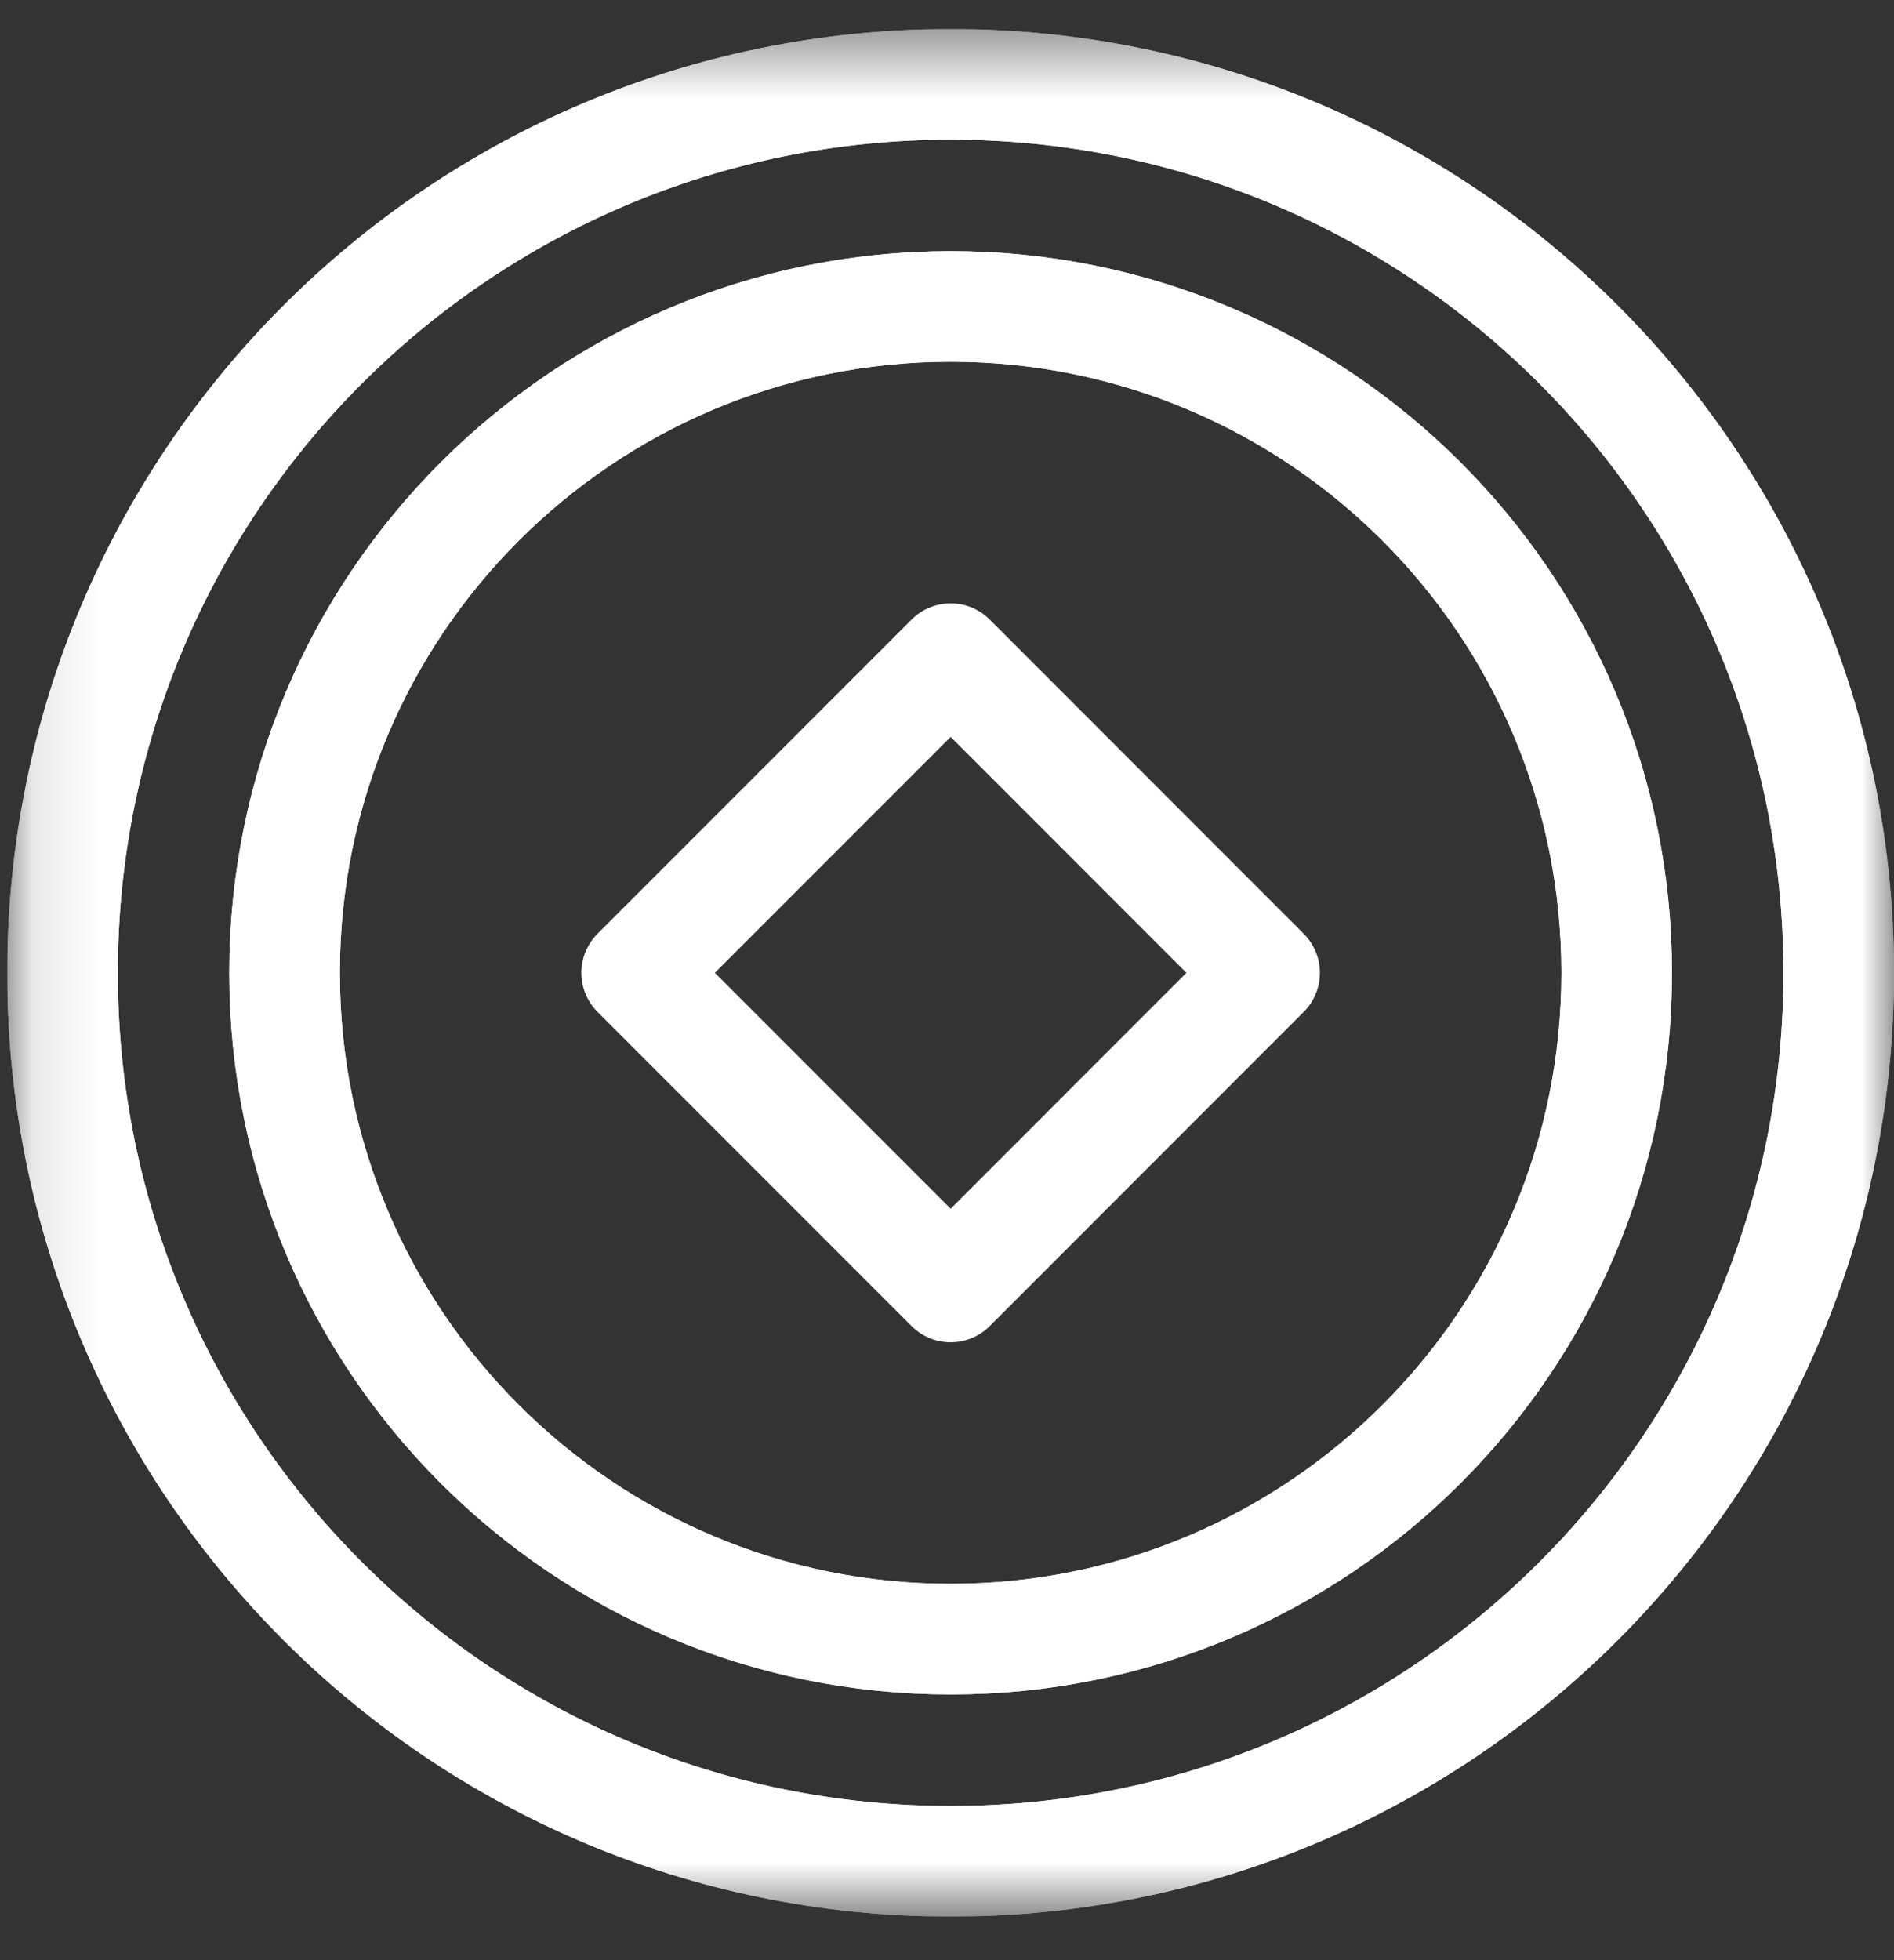 <svg width="29" height="30" viewBox="0 0 29 30" fill="none" xmlns="http://www.w3.org/2000/svg">
<rect x="0" y="0" width="29" height="30" fill="#333333" stroke="none"/>
<g clip-path="url(#clip0_2003_55)">
<mask id="mask0_2003_55" style="mask-type:luminance" maskUnits="userSpaceOnUse" x="0" y="0" width="29" height="30">
<path d="M0.111 0.444H29V29.333H0.111V0.444Z" fill="white"/>
</mask>
<g mask="url(#mask0_2003_55)">
<path d="M28.154 14.889C28.154 22.399 22.066 28.487 14.555 28.487C7.045 28.487 0.957 22.399 0.957 14.889C0.957 7.379 7.045 1.291 14.555 1.291C22.066 1.291 28.154 7.379 28.154 14.889Z" stroke="white" stroke-width="1.693" stroke-miterlimit="10" stroke-linejoin="round"/>
<path d="M28.154 14.889C28.154 22.399 22.066 28.487 14.555 28.487C7.045 28.487 0.957 22.399 0.957 14.889C0.957 7.379 7.045 1.291 14.555 1.291C22.066 1.291 28.154 7.379 28.154 14.889Z" stroke="white" stroke-width="1.693" stroke-miterlimit="10" stroke-linejoin="round"/>
<path d="M24.754 14.889C24.754 20.521 20.188 25.087 14.556 25.087C8.923 25.087 4.357 20.521 4.357 14.889C4.357 9.256 8.923 4.69 14.556 4.69C20.188 4.69 24.754 9.256 24.754 14.889Z" stroke="white" stroke-width="1.693" stroke-miterlimit="10" stroke-linejoin="round"/>
<path d="M24.754 14.889C24.754 20.521 20.188 25.087 14.556 25.087C8.923 25.087 4.357 20.521 4.357 14.889C4.357 9.256 8.923 4.69 14.556 4.69C20.188 4.69 24.754 9.256 24.754 14.889Z" stroke="white" stroke-width="1.693" stroke-miterlimit="10" stroke-linejoin="round"/>
<path d="M19.363 14.889L14.556 19.697L9.748 14.889L14.556 10.081L19.363 14.889Z" stroke="white" stroke-width="1.693" stroke-miterlimit="10" stroke-linejoin="round"/>
</g>
</g>
<defs>
<clipPath id="clip0_2003_55">
<rect width="28.889" height="28.889" fill="white" transform="translate(0.111 0.444)"/>
</clipPath>
</defs>
</svg>

